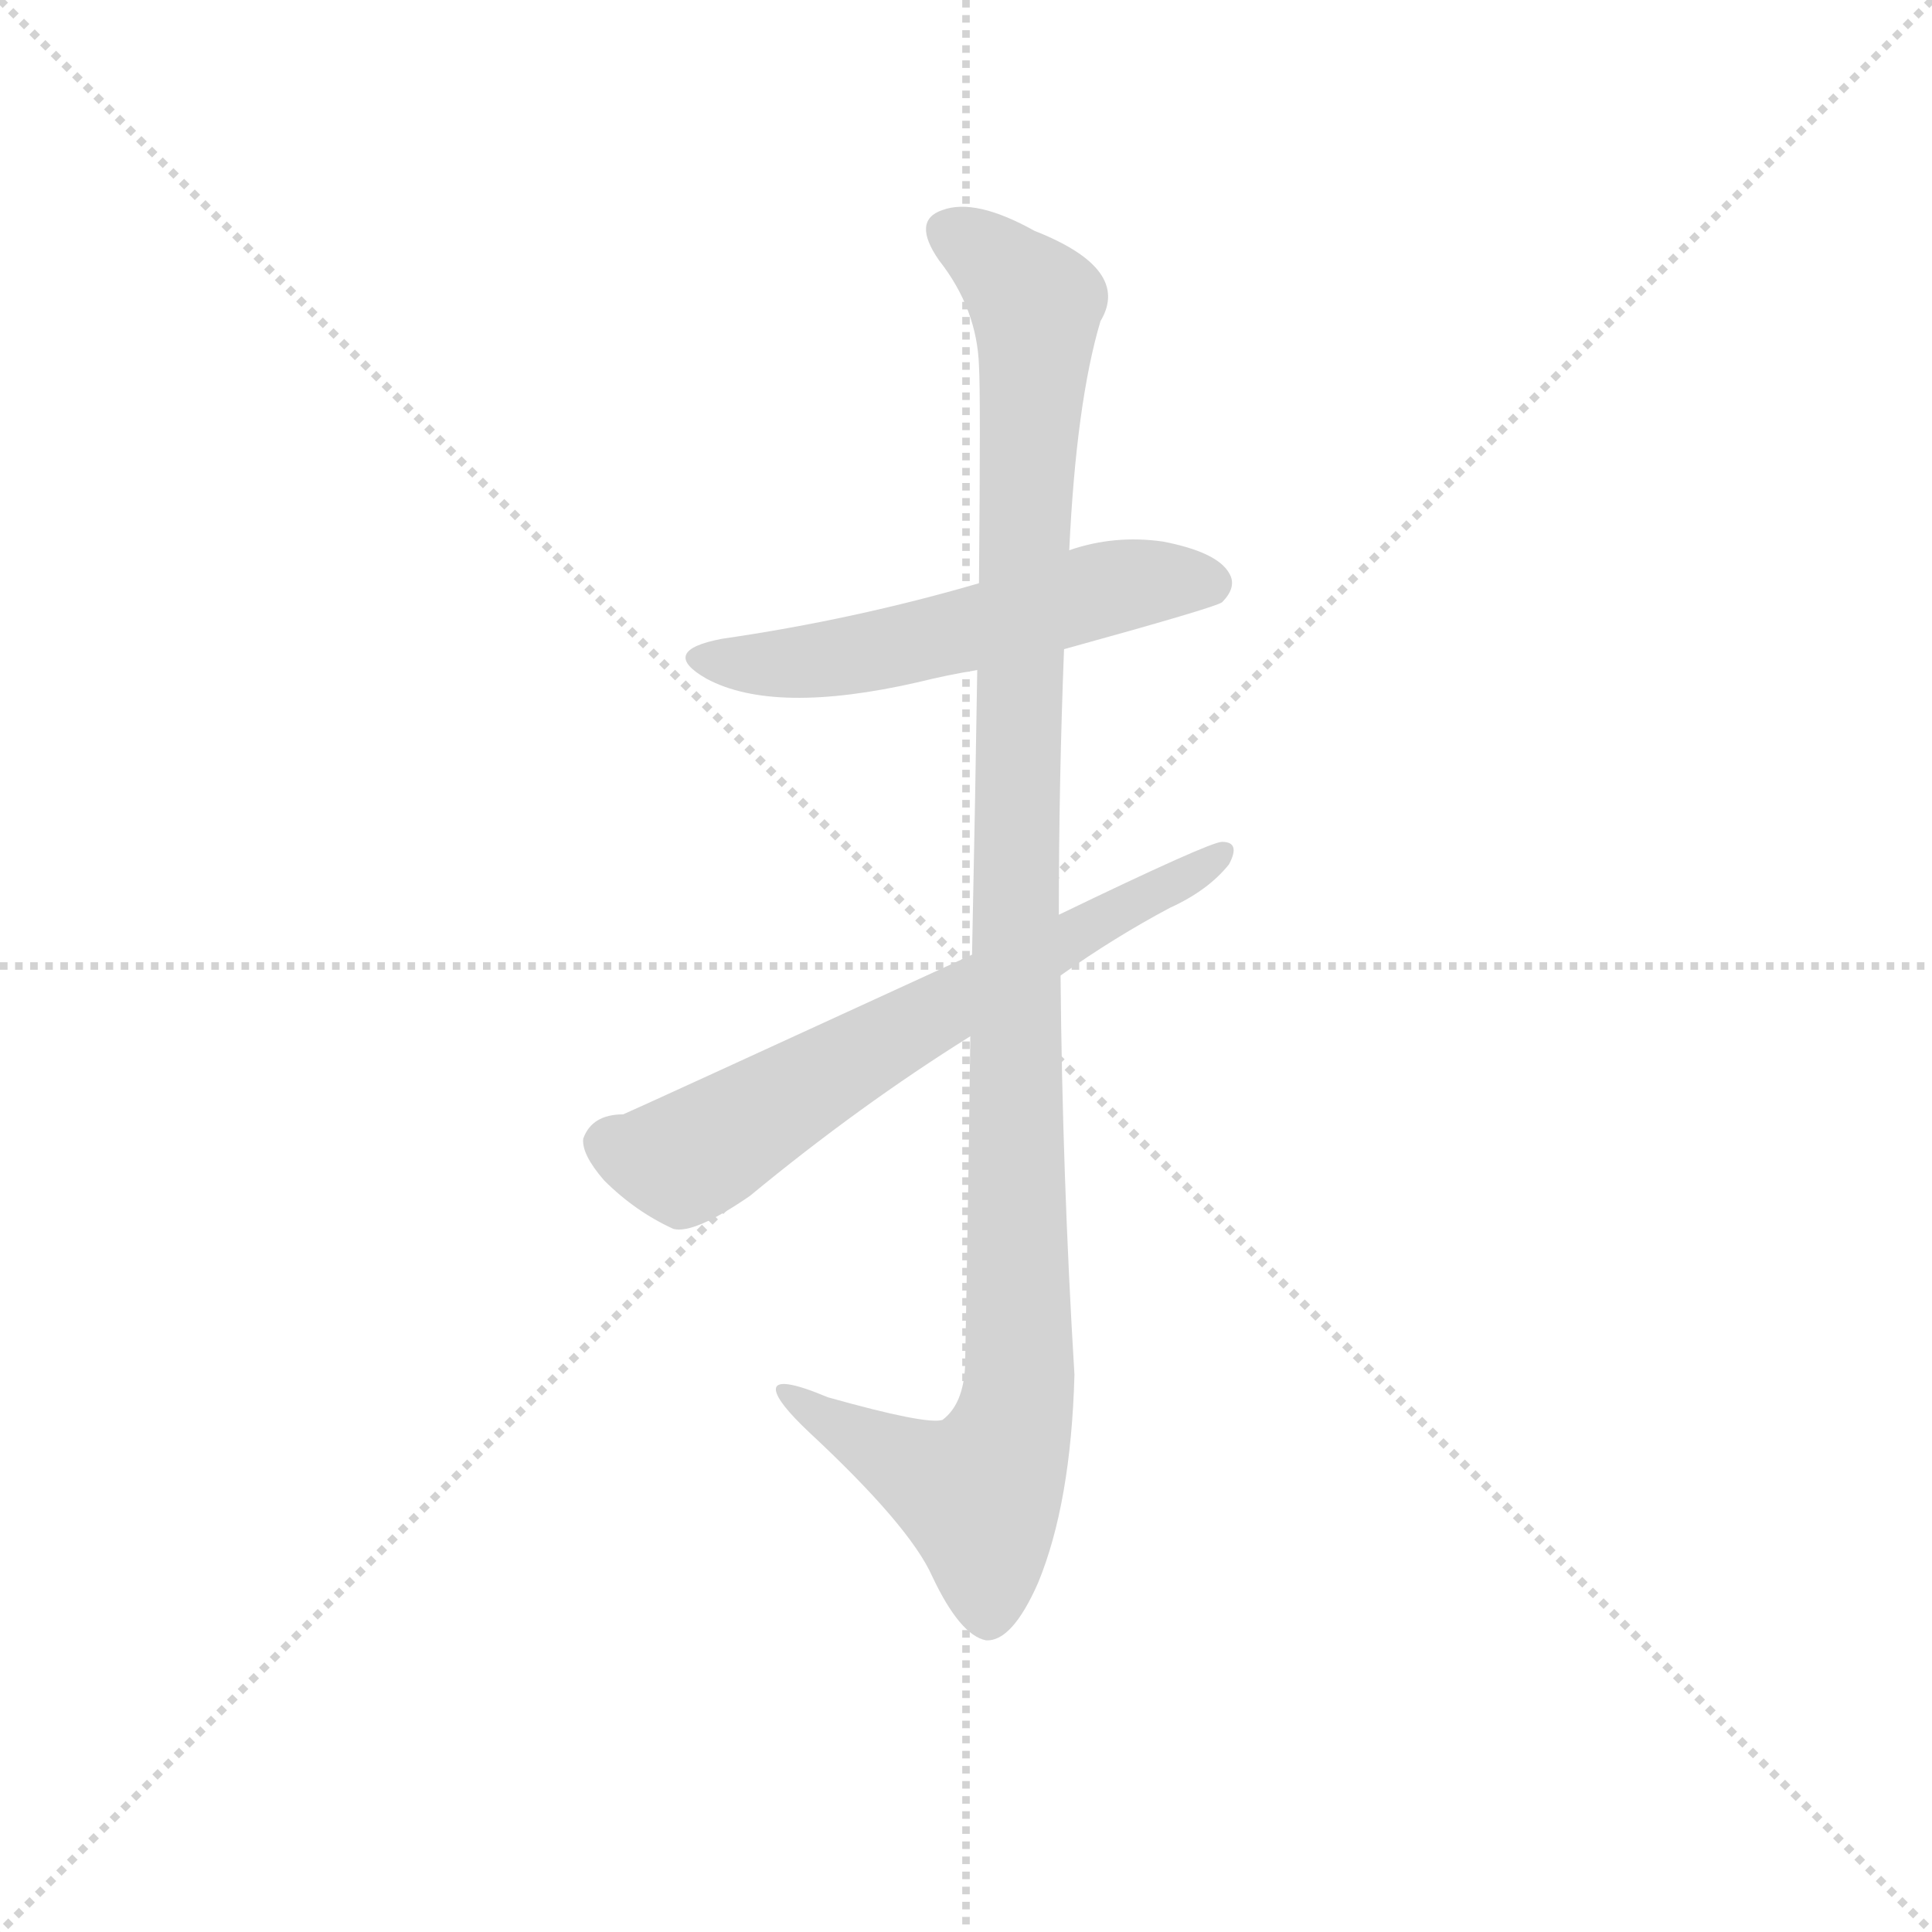 <svg version="1.1" viewBox="0 0 1024 1024" xmlns="http://www.w3.org/2000/svg">
  <g stroke="lightgray" stroke-dasharray="1,1" stroke-width="1" transform="scale(4, 4)">
    <line x1="0" y1="0" x2="256" y2="256"></line>
    <line x1="256" y1="0" x2="0" y2="256"></line>
    <line x1="128" y1="0" x2="128" y2="256"></line>
    <line x1="0" y1="128" x2="256" y2="128"></line>
  </g>
  <g transform="scale(0.92, -0.92) translate(60, -850)">
    <style type="text/css">
      
        @keyframes keyframes0 {
          from {
            stroke: blue;
            stroke-dashoffset: 551;
            stroke-width: 128;
          }
          64% {
            animation-timing-function: step-end;
            stroke: blue;
            stroke-dashoffset: 0;
            stroke-width: 128;
          }
          to {
            stroke: black;
            stroke-width: 1024;
          }
        }
        #make-me-a-hanzi-animation-0 {
          animation: keyframes0 0.698s both;
          animation-delay: 0s;
          animation-timing-function: linear;
        }
      
        @keyframes keyframes1 {
          from {
            stroke: blue;
            stroke-dashoffset: 1138;
            stroke-width: 128;
          }
          79% {
            animation-timing-function: step-end;
            stroke: blue;
            stroke-dashoffset: 0;
            stroke-width: 128;
          }
          to {
            stroke: black;
            stroke-width: 1024;
          }
        }
        #make-me-a-hanzi-animation-1 {
          animation: keyframes1 1.176s both;
          animation-delay: 0.698s;
          animation-timing-function: linear;
        }
      
        @keyframes keyframes2 {
          from {
            stroke: blue;
            stroke-dashoffset: 657;
            stroke-width: 128;
          }
          68% {
            animation-timing-function: step-end;
            stroke: blue;
            stroke-dashoffset: 0;
            stroke-width: 128;
          }
          to {
            stroke: black;
            stroke-width: 1024;
          }
        }
        #make-me-a-hanzi-animation-2 {
          animation: keyframes2 0.785s both;
          animation-delay: 1.875s;
          animation-timing-function: linear;
        }
      
    </style>
    
      <path d="M 553 476 Q 640 500 644 503 Q 653 512 648 520 Q 641 532 610 538 Q 582 542 556 533 L 504 514 Q 432 493 356 482 Q 319 475 347 459 Q 386 438 469 457 Q 485 461 503 464 L 553 476 Z" fill="lightgray"></path>
    
      <path d="M 559 58 Q 552 173 551 288 L 550 323 Q 550 399 553 476 L 556 533 Q 560 618 574 665 Q 592 695 536 717 Q 502 736 483 729 Q 465 723 481 700 Q 503 672 504 639 Q 505 624 504 514 L 503 464 Q 502 397 500 300 L 499 253 Q 498 168 496 63 Q 495 41 483 32 Q 474 29 417 45 Q 386 58 387 49 Q 388 42 406 25 Q 464 -29 477 -58 Q 493 -92 508 -95 Q 523 -96 538 -62 Q 557 -16 559 58 Z" fill="lightgray"></path>
    
      <path d="M 551 288 Q 582 310 614 327 Q 636 337 648 352 Q 655 365 644 365 Q 637 365 550 323 L 500 300 Q 304 210 299 208 Q 281 208 276 194 Q 275 185 288 170 Q 306 152 328 142 Q 340 139 372 161 Q 435 213 499 253 L 551 288 Z" fill="lightgray"></path>
    
    
      <clipPath id="make-me-a-hanzi-clip-0">
        <path d="M 553 476 Q 640 500 644 503 Q 653 512 648 520 Q 641 532 610 538 Q 582 542 556 533 L 504 514 Q 432 493 356 482 Q 319 475 347 459 Q 386 438 469 457 Q 485 461 503 464 L 553 476 Z"></path>
      </clipPath>
      <path clip-path="url(#make-me-a-hanzi-clip-0)" d="M 348 472 L 379 467 L 420 470 L 590 513 L 637 513" fill="none" id="make-me-a-hanzi-animation-0" stroke-dasharray="423 846" stroke-linecap="round"></path>
    
      <clipPath id="make-me-a-hanzi-clip-1">
        <path d="M 559 58 Q 552 173 551 288 L 550 323 Q 550 399 553 476 L 556 533 Q 560 618 574 665 Q 592 695 536 717 Q 502 736 483 729 Q 465 723 481 700 Q 503 672 504 639 Q 505 624 504 514 L 503 464 Q 502 397 500 300 L 499 253 Q 498 168 496 63 Q 495 41 483 32 Q 474 29 417 45 Q 386 58 387 49 Q 388 42 406 25 Q 464 -29 477 -58 Q 493 -92 508 -95 Q 523 -96 538 -62 Q 557 -16 559 58 Z"></path>
      </clipPath>
      <path clip-path="url(#make-me-a-hanzi-clip-1)" d="M 489 714 L 506 706 L 537 674 L 525 358 L 527 50 L 520 19 L 504 -11 L 477 -2 L 406 38 L 404 45 L 393 46" fill="none" id="make-me-a-hanzi-animation-1" stroke-dasharray="1010 2020" stroke-linecap="round"></path>
    
      <clipPath id="make-me-a-hanzi-clip-2">
        <path d="M 551 288 Q 582 310 614 327 Q 636 337 648 352 Q 655 365 644 365 Q 637 365 550 323 L 500 300 Q 304 210 299 208 Q 281 208 276 194 Q 275 185 288 170 Q 306 152 328 142 Q 340 139 372 161 Q 435 213 499 253 L 551 288 Z"></path>
      </clipPath>
      <path clip-path="url(#make-me-a-hanzi-clip-2)" d="M 290 192 L 310 184 L 343 186 L 566 319 L 644 358" fill="none" id="make-me-a-hanzi-animation-2" stroke-dasharray="529 1058" stroke-linecap="round"></path>
    
  </g>
</svg>